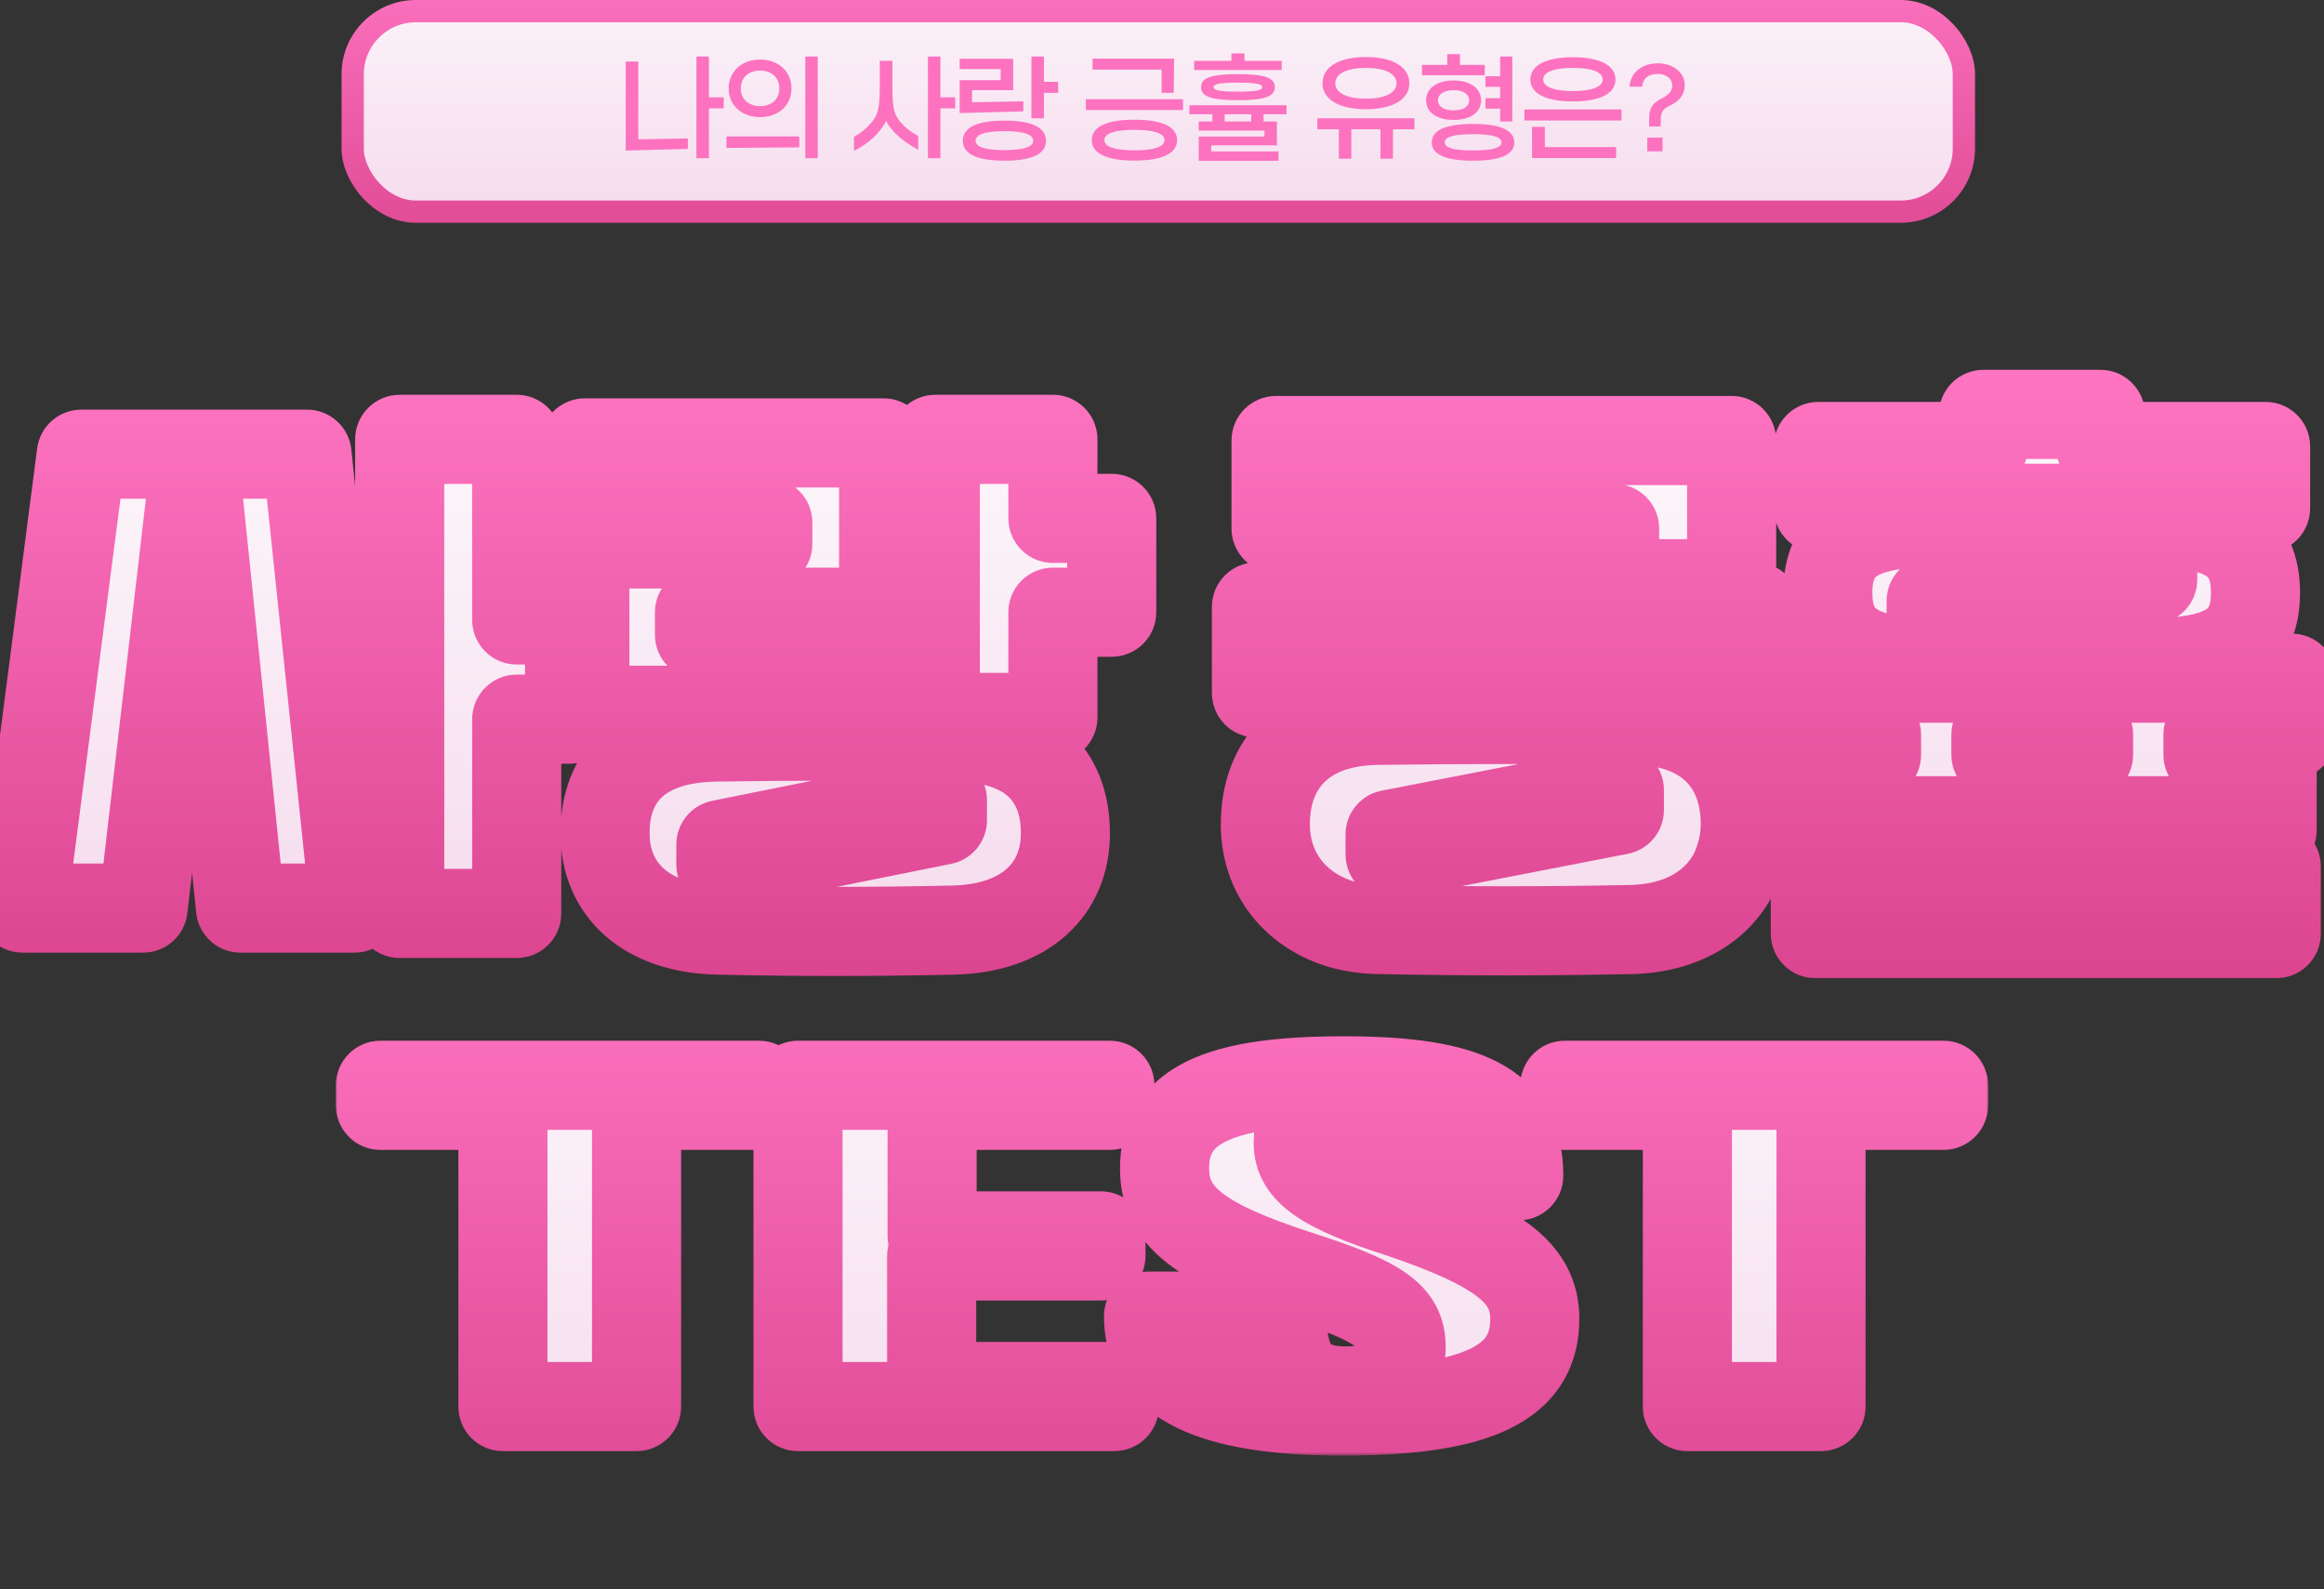 <svg width="313" height="214" viewBox="0 0 313 214" fill="none" xmlns="http://www.w3.org/2000/svg">
<rect x="0" y="0" width="313" height="214" fill="#333333" stroke="none"/>
<mask id="path-1-outside-1_58_235" maskUnits="userSpaceOnUse" x="-3" y="49" width="318" height="83" fill="black">
<rect fill="white" x="-3" y="49" width="318" height="83"/>
<path d="M69.593 83.48H76.713V96.84H69.593V123H53.833V59.16H69.593V83.48ZM3.033 122.28L10.953 61.16H41.352L47.752 122.28H32.392L26.233 62.52L19.273 122.28H3.033ZM141.808 69.8H149.728V82.44H141.808V96.6H125.968V59.16H141.808V69.8ZM78.768 95.64V73.24H103.408V70.36H78.768V59.64H119.008V82.44H94.208V85.48H120.608V95.64H78.768ZM81.488 112.2C81.488 104.28 86.448 99.32 96.688 99.24C107.248 99.08 117.808 99.08 128.288 99.24C138.528 99.24 143.488 104.2 143.488 112.2C143.488 119.8 138.048 125 128.448 125.24C117.808 125.48 107.168 125.48 96.608 125.24C87.008 125 81.488 119.8 81.488 112.2ZM97.088 116.44L126.928 110.44V107.72L97.088 113.72V116.44ZM169.219 93.32V81.72H236.419V93.32H169.219ZM170.419 111C170.419 102.76 175.619 97.08 185.619 97C197.059 96.84 208.419 96.84 219.859 97C229.859 97 235.059 102.68 235.059 111C235.059 113.32 234.499 115.56 233.459 117.72C231.139 122.12 226.419 124.92 220.019 125.16C208.499 125.4 196.979 125.4 185.539 125.16C182.339 125.08 179.539 124.36 177.139 122.92C172.659 120.28 170.419 115.88 170.419 111ZM171.859 71.16V59.32H233.219V78.6H217.459V71.16H171.859ZM187.219 115.08L218.099 109.08V106.36L187.219 112.36V115.08ZM256.893 116.68H306.573V125.72H244.493V115.96L299.853 110.52H244.493V101.64H252.733V98.92H241.453V91.32H308.653V98.92H297.373V101.64H306.013V111.8L256.893 116.68ZM244.893 68.44V60.12H267.133V55.8H282.893V60.12H305.133V68.44H244.893ZM246.173 79.8C246.173 73.08 250.253 70.36 260.493 70.36H289.453C299.693 70.36 303.773 73.08 303.773 79.8C303.773 86.52 299.693 89.24 289.453 89.24H260.493C250.253 89.24 246.173 86.52 246.173 79.8ZM260.093 83.96L289.933 78.04V75L260.093 80.92V83.96ZM268.813 101.64H281.293V98.92H268.813V101.64Z"/>
</mask>
<path d="M69.593 83.48H76.713V96.84H69.593V123H53.833V59.16H69.593V83.48ZM3.033 122.28L10.953 61.16H41.352L47.752 122.28H32.392L26.233 62.52L19.273 122.28H3.033ZM141.808 69.8H149.728V82.44H141.808V96.6H125.968V59.16H141.808V69.8ZM78.768 95.64V73.24H103.408V70.36H78.768V59.64H119.008V82.44H94.208V85.48H120.608V95.64H78.768ZM81.488 112.2C81.488 104.28 86.448 99.32 96.688 99.24C107.248 99.08 117.808 99.08 128.288 99.24C138.528 99.24 143.488 104.2 143.488 112.2C143.488 119.8 138.048 125 128.448 125.24C117.808 125.48 107.168 125.48 96.608 125.24C87.008 125 81.488 119.8 81.488 112.2ZM97.088 116.44L126.928 110.44V107.72L97.088 113.72V116.44ZM169.219 93.32V81.72H236.419V93.32H169.219ZM170.419 111C170.419 102.76 175.619 97.08 185.619 97C197.059 96.84 208.419 96.84 219.859 97C229.859 97 235.059 102.68 235.059 111C235.059 113.32 234.499 115.56 233.459 117.72C231.139 122.12 226.419 124.92 220.019 125.16C208.499 125.4 196.979 125.4 185.539 125.16C182.339 125.08 179.539 124.36 177.139 122.92C172.659 120.28 170.419 115.88 170.419 111ZM171.859 71.16V59.32H233.219V78.6H217.459V71.16H171.859ZM187.219 115.08L218.099 109.08V106.36L187.219 112.36V115.08ZM256.893 116.68H306.573V125.72H244.493V115.96L299.853 110.52H244.493V101.64H252.733V98.92H241.453V91.32H308.653V98.92H297.373V101.64H306.013V111.8L256.893 116.68ZM244.893 68.44V60.12H267.133V55.8H282.893V60.12H305.133V68.44H244.893ZM246.173 79.8C246.173 73.08 250.253 70.36 260.493 70.36H289.453C299.693 70.36 303.773 73.08 303.773 79.8C303.773 86.52 299.693 89.24 289.453 89.24H260.493C250.253 89.24 246.173 86.52 246.173 79.8ZM260.093 83.96L289.933 78.04V75L260.093 80.92V83.96ZM268.813 101.64H281.293V98.92H268.813V101.64Z" fill="url(#paint0_linear_58_235)"/>
<path d="M69.593 83.48H63.593C63.593 86.794 66.279 89.48 69.593 89.48V83.48ZM76.713 83.48H82.713C82.713 80.166 80.026 77.48 76.713 77.48V83.48ZM76.713 96.84V102.84C80.026 102.84 82.713 100.154 82.713 96.84H76.713ZM69.593 96.84V90.84C66.279 90.84 63.593 93.526 63.593 96.84H69.593ZM69.593 123V129C72.906 129 75.593 126.314 75.593 123H69.593ZM53.833 123H47.833C47.833 126.314 50.519 129 53.833 129V123ZM53.833 59.16V53.16C50.519 53.16 47.833 55.846 47.833 59.16H53.833ZM69.593 59.16H75.593C75.593 55.846 72.906 53.16 69.593 53.16V59.16ZM3.033 122.28L-2.918 121.509C-3.14 123.22 -2.614 124.944 -1.475 126.241C-0.335 127.537 1.307 128.28 3.033 128.28V122.28ZM10.953 61.16V55.16C7.937 55.16 5.39 57.398 5.002 60.389L10.953 61.16ZM41.352 61.16L47.32 60.535C47 57.48 44.424 55.16 41.352 55.16V61.16ZM47.752 122.28V128.28C49.453 128.28 51.073 127.559 52.211 126.296C53.348 125.032 53.897 123.346 53.72 121.655L47.752 122.28ZM32.392 122.28L26.424 122.895C26.739 125.955 29.317 128.28 32.392 128.28V122.28ZM26.233 62.52L32.201 61.905C31.887 58.861 29.332 56.54 26.272 56.52C23.212 56.5 20.627 58.786 20.273 61.826L26.233 62.52ZM19.273 122.28V128.28C22.318 128.28 24.88 125.999 25.232 122.974L19.273 122.28ZM69.593 89.48H76.713V77.48H69.593V89.48ZM70.713 83.48V96.84H82.713V83.48H70.713ZM76.713 90.84H69.593V102.84H76.713V90.84ZM63.593 96.84V123H75.593V96.84H63.593ZM69.593 117H53.833V129H69.593V117ZM59.833 123V59.16H47.833V123H59.833ZM53.833 65.16H69.593V53.16H53.833V65.16ZM63.593 59.16V83.48H75.593V59.16H63.593ZM8.983 123.051L16.903 61.931L5.002 60.389L-2.918 121.509L8.983 123.051ZM10.953 67.16H41.352V55.16H10.953V67.16ZM35.385 61.785L41.785 122.905L53.72 121.655L47.32 60.535L35.385 61.785ZM47.752 116.28H32.392V128.28H47.752V116.28ZM38.361 121.665L32.201 61.905L20.264 63.135L26.424 122.895L38.361 121.665ZM20.273 61.826L13.313 121.586L25.232 122.974L32.192 63.214L20.273 61.826ZM19.273 116.28H3.033V128.28H19.273V116.28ZM141.808 69.8H135.808C135.808 73.114 138.494 75.8 141.808 75.8V69.8ZM149.728 69.8H155.728C155.728 66.486 153.042 63.8 149.728 63.8V69.8ZM149.728 82.44V88.44C153.042 88.44 155.728 85.754 155.728 82.44H149.728ZM141.808 82.44V76.44C138.494 76.44 135.808 79.126 135.808 82.44H141.808ZM141.808 96.6V102.6C145.122 102.6 147.808 99.914 147.808 96.6H141.808ZM125.968 96.6H119.968C119.968 99.914 122.654 102.6 125.968 102.6V96.6ZM125.968 59.16V53.16C122.654 53.16 119.968 55.846 119.968 59.16H125.968ZM141.808 59.16H147.808C147.808 55.846 145.122 53.16 141.808 53.16V59.16ZM78.768 95.64H72.768C72.768 98.954 75.454 101.64 78.768 101.64V95.64ZM78.768 73.24V67.24C75.454 67.24 72.768 69.926 72.768 73.24H78.768ZM103.408 73.24V79.24C106.722 79.24 109.408 76.554 109.408 73.24H103.408ZM103.408 70.36H109.408C109.408 67.046 106.722 64.36 103.408 64.36V70.36ZM78.768 70.36H72.768C72.768 73.674 75.454 76.36 78.768 76.36V70.36ZM78.768 59.64V53.64C75.454 53.64 72.768 56.326 72.768 59.64H78.768ZM119.008 59.64H125.008C125.008 56.326 122.322 53.64 119.008 53.64V59.64ZM119.008 82.44V88.44C122.322 88.44 125.008 85.754 125.008 82.44H119.008ZM94.208 82.44V76.44C90.894 76.44 88.208 79.126 88.208 82.44H94.208ZM94.208 85.48H88.208C88.208 88.794 90.894 91.48 94.208 91.48V85.48ZM120.608 85.48H126.608C126.608 82.166 123.922 79.48 120.608 79.48V85.48ZM120.608 95.64V101.64C123.922 101.64 126.608 98.954 126.608 95.64H120.608ZM96.688 99.24L96.735 105.24C96.75 105.24 96.764 105.24 96.779 105.239L96.688 99.24ZM128.288 99.24L128.197 105.239C128.227 105.24 128.258 105.24 128.288 105.24V99.24ZM128.448 125.24L128.583 131.238C128.588 131.238 128.593 131.238 128.598 131.238L128.448 125.24ZM96.608 125.24L96.458 131.238L96.472 131.238L96.608 125.24ZM97.088 116.44H91.088C91.088 118.239 91.895 119.942 93.287 121.082C94.678 122.222 96.507 122.677 98.271 122.322L97.088 116.44ZM126.928 110.44L128.111 116.322C130.913 115.759 132.928 113.298 132.928 110.44H126.928ZM126.928 107.72H132.928C132.928 105.921 132.121 104.218 130.73 103.078C129.338 101.938 127.509 101.483 125.745 101.838L126.928 107.72ZM97.088 113.72L95.905 107.838C93.104 108.401 91.088 110.862 91.088 113.72H97.088ZM141.808 75.8H149.728V63.8H141.808V75.8ZM143.728 69.8V82.44H155.728V69.8H143.728ZM149.728 76.44H141.808V88.44H149.728V76.44ZM135.808 82.44V96.6H147.808V82.44H135.808ZM141.808 90.6H125.968V102.6H141.808V90.6ZM131.968 96.6V59.16H119.968V96.6H131.968ZM125.968 65.16H141.808V53.16H125.968V65.16ZM135.808 59.16V69.8H147.808V59.16H135.808ZM84.768 95.64V73.24H72.768V95.64H84.768ZM78.768 79.24H103.408V67.24H78.768V79.24ZM109.408 73.24V70.36H97.408V73.24H109.408ZM103.408 64.36H78.768V76.36H103.408V64.36ZM84.768 70.36V59.64H72.768V70.36H84.768ZM78.768 65.64H119.008V53.64H78.768V65.64ZM113.008 59.64V82.44H125.008V59.64H113.008ZM119.008 76.44H94.208V88.44H119.008V76.44ZM88.208 82.44V85.48H100.208V82.44H88.208ZM94.208 91.48H120.608V79.48H94.208V91.48ZM114.608 85.48V95.64H126.608V85.48H114.608ZM120.608 89.64H78.768V101.64H120.608V89.64ZM87.488 112.2C87.488 109.536 88.278 108.115 89.234 107.264C90.304 106.313 92.494 105.273 96.735 105.24L96.641 93.24C90.642 93.287 85.232 94.767 81.262 98.296C77.179 101.925 75.488 106.944 75.488 112.2H87.488ZM96.779 105.239C107.279 105.08 117.778 105.08 128.197 105.239L128.38 93.241C117.838 93.08 107.218 93.08 96.597 93.241L96.779 105.239ZM128.288 105.24C132.522 105.24 134.689 106.269 135.742 107.204C136.686 108.044 137.488 109.475 137.488 112.2H149.488C149.488 106.925 147.81 101.876 143.714 98.236C139.727 94.691 134.294 93.24 128.288 93.24V105.24ZM137.488 112.2C137.488 114.48 136.723 115.979 135.578 116.999C134.346 118.096 132.085 119.147 128.298 119.242L128.598 131.238C134.412 131.093 139.67 129.424 143.559 125.961C147.533 122.421 149.488 117.52 149.488 112.2H137.488ZM128.313 119.242C117.763 119.479 107.213 119.479 96.745 119.242L96.472 131.238C107.123 131.481 117.854 131.48 128.583 131.238L128.313 119.242ZM96.758 119.242C92.971 119.147 90.678 118.095 89.421 116.984C88.254 115.952 87.488 114.452 87.488 112.2H75.488C75.488 117.548 77.483 122.448 81.475 125.976C85.378 129.425 90.646 131.093 96.458 131.238L96.758 119.242ZM98.271 122.322L128.111 116.322L125.745 104.558L95.905 110.558L98.271 122.322ZM132.928 110.44V107.72H120.928V110.44H132.928ZM125.745 101.838L95.905 107.838L98.271 119.602L128.111 113.602L125.745 101.838ZM91.088 113.72V116.44H103.088V113.72H91.088ZM169.219 93.32H163.219C163.219 96.634 165.905 99.32 169.219 99.32V93.32ZM169.219 81.72V75.72C165.905 75.72 163.219 78.406 163.219 81.72H169.219ZM236.419 81.72H242.419C242.419 78.406 239.732 75.72 236.419 75.72V81.72ZM236.419 93.32V99.32C239.732 99.32 242.419 96.634 242.419 93.32H236.419ZM185.619 97L185.667 103C185.679 103 185.691 103 185.703 102.999L185.619 97ZM219.859 97L219.775 102.999C219.803 103 219.831 103 219.859 103V97ZM233.459 117.72L238.766 120.518C238.8 120.454 238.833 120.389 238.865 120.323L233.459 117.72ZM220.019 125.16L220.144 131.159C220.177 131.158 220.21 131.157 220.244 131.156L220.019 125.16ZM185.539 125.16L185.389 131.158C185.397 131.158 185.405 131.159 185.413 131.159L185.539 125.16ZM177.139 122.92L180.226 117.775C180.212 117.767 180.199 117.759 180.185 117.751L177.139 122.92ZM171.859 71.16H165.859C165.859 74.474 168.545 77.16 171.859 77.16V71.16ZM171.859 59.32V53.32C168.545 53.32 165.859 56.006 165.859 59.32H171.859ZM233.219 59.32H239.219C239.219 56.006 236.532 53.32 233.219 53.32V59.32ZM233.219 78.6V84.6C236.532 84.6 239.219 81.914 239.219 78.6H233.219ZM217.459 78.6H211.459C211.459 81.914 214.145 84.6 217.459 84.6V78.6ZM217.459 71.16H223.459C223.459 67.846 220.772 65.16 217.459 65.16V71.16ZM187.219 115.08H181.219C181.219 116.872 182.02 118.57 183.402 119.71C184.785 120.849 186.604 121.312 188.363 120.97L187.219 115.08ZM218.099 109.08L219.243 114.97C222.063 114.422 224.099 111.952 224.099 109.08H218.099ZM218.099 106.36H224.099C224.099 104.568 223.298 102.87 221.915 101.73C220.533 100.591 218.713 100.128 216.954 100.47L218.099 106.36ZM187.219 112.36L186.074 106.47C183.255 107.018 181.219 109.488 181.219 112.36H187.219ZM175.219 93.32V81.72H163.219V93.32H175.219ZM169.219 87.72H236.419V75.72H169.219V87.72ZM230.419 81.72V93.32H242.419V81.72H230.419ZM236.419 87.32H169.219V99.32H236.419V87.32ZM176.419 111C176.419 108.162 177.285 106.367 178.435 105.258C179.607 104.127 181.78 103.031 185.667 103L185.571 91C179.457 91.049 174.031 92.833 170.103 96.622C166.153 100.433 164.419 105.598 164.419 111H176.419ZM185.703 102.999C197.087 102.84 208.391 102.84 219.775 102.999L219.943 91.001C208.447 90.84 197.031 90.84 185.535 91.001L185.703 102.999ZM219.859 103C223.736 103 225.887 104.083 227.043 105.198C228.181 106.296 229.059 108.103 229.059 111H241.059C241.059 105.577 239.336 100.384 235.375 96.562C231.43 92.757 225.982 91 219.859 91V103ZM229.059 111C229.059 112.321 228.746 113.677 228.053 115.117L238.865 120.323C240.251 117.443 241.059 114.319 241.059 111H229.059ZM228.151 114.922C227.031 117.047 224.512 118.987 219.794 119.164L220.244 131.156C228.325 130.853 235.247 127.193 238.766 120.518L228.151 114.922ZM219.894 119.161C208.457 119.4 197.02 119.4 185.665 119.161L185.413 131.159C196.937 131.4 208.541 131.4 220.144 131.159L219.894 119.161ZM185.689 119.162C183.314 119.103 181.572 118.583 180.226 117.775L174.052 128.065C177.505 130.137 181.363 131.057 185.389 131.158L185.689 119.162ZM180.185 117.751C177.669 116.268 176.419 113.915 176.419 111H164.419C164.419 117.845 167.649 124.292 174.093 128.089L180.185 117.751ZM177.859 71.16V59.32H165.859V71.16H177.859ZM171.859 65.32H233.219V53.32H171.859V65.32ZM227.219 59.32V78.6H239.219V59.32H227.219ZM233.219 72.6H217.459V84.6H233.219V72.6ZM223.459 78.6V71.16H211.459V78.6H223.459ZM217.459 65.16H171.859V77.16H217.459V65.16ZM188.363 120.97L219.243 114.97L216.954 103.19L186.074 109.19L188.363 120.97ZM224.099 109.08V106.36H212.099V109.08H224.099ZM216.954 100.47L186.074 106.47L188.363 118.25L219.243 112.25L216.954 100.47ZM181.219 112.36V115.08H193.219V112.36H181.219ZM256.893 116.68L256.3 110.709C253.117 111.026 250.742 113.783 250.9 116.977C251.059 120.171 253.695 122.68 256.893 122.68V116.68ZM306.573 116.68H312.573C312.573 113.366 309.887 110.68 306.573 110.68V116.68ZM306.573 125.72V131.72C309.887 131.72 312.573 129.034 312.573 125.72H306.573ZM244.493 125.72H238.493C238.493 129.034 241.179 131.72 244.493 131.72V125.72ZM244.493 115.96L243.906 109.989C240.835 110.291 238.493 112.874 238.493 115.96H244.493ZM299.853 110.52L300.44 116.491C303.624 116.178 306.003 113.422 305.846 110.226C305.689 107.031 303.053 104.52 299.853 104.52V110.52ZM244.493 110.52H238.493C238.493 113.834 241.179 116.52 244.493 116.52V110.52ZM244.493 101.64V95.64C241.179 95.64 238.493 98.326 238.493 101.64H244.493ZM252.733 101.64V107.64C256.047 107.64 258.733 104.954 258.733 101.64H252.733ZM252.733 98.92H258.733C258.733 95.606 256.047 92.92 252.733 92.92V98.92ZM241.453 98.92H235.453C235.453 102.234 238.139 104.92 241.453 104.92V98.92ZM241.453 91.32V85.32C238.139 85.32 235.453 88.006 235.453 91.32H241.453ZM308.653 91.32H314.653C314.653 88.006 311.967 85.32 308.653 85.32V91.32ZM308.653 98.92V104.92C311.967 104.92 314.653 102.234 314.653 98.92H308.653ZM297.373 98.92V92.92C294.059 92.92 291.373 95.606 291.373 98.92H297.373ZM297.373 101.64H291.373C291.373 104.954 294.059 107.64 297.373 107.64V101.64ZM306.013 101.64H312.013C312.013 98.326 309.327 95.64 306.013 95.64V101.64ZM306.013 111.8L306.606 117.771C309.675 117.466 312.013 114.884 312.013 111.8H306.013ZM244.893 68.44H238.893C238.893 71.754 241.579 74.44 244.893 74.44V68.44ZM244.893 60.12V54.12C241.579 54.12 238.893 56.806 238.893 60.12H244.893ZM267.133 60.12V66.12C270.447 66.12 273.133 63.434 273.133 60.12H267.133ZM267.133 55.8V49.8C263.819 49.8 261.133 52.486 261.133 55.8H267.133ZM282.893 55.8H288.893C288.893 52.486 286.207 49.8 282.893 49.8V55.8ZM282.893 60.12H276.893C276.893 63.434 279.579 66.12 282.893 66.12V60.12ZM305.133 60.12H311.133C311.133 56.806 308.447 54.12 305.133 54.12V60.12ZM305.133 68.44V74.44C308.447 74.44 311.133 71.754 311.133 68.44H305.133ZM260.093 83.96H254.093C254.093 85.756 254.898 87.457 256.286 88.597C257.674 89.737 259.499 90.195 261.261 89.845L260.093 83.96ZM289.933 78.04L291.101 83.925C293.91 83.368 295.933 80.904 295.933 78.04H289.933ZM289.933 75H295.933C295.933 73.204 295.129 71.503 293.741 70.363C292.353 69.223 290.527 68.765 288.766 69.115L289.933 75ZM260.093 80.92L258.926 75.035C256.117 75.592 254.093 78.056 254.093 80.92H260.093ZM268.813 101.64H262.813C262.813 104.954 265.499 107.64 268.813 107.64V101.64ZM281.293 101.64V107.64C284.607 107.64 287.293 104.954 287.293 101.64H281.293ZM281.293 98.92H287.293C287.293 95.606 284.607 92.92 281.293 92.92V98.92ZM268.813 98.92V92.92C265.499 92.92 262.813 95.606 262.813 98.92H268.813ZM256.893 122.68H306.573V110.68H256.893V122.68ZM300.573 116.68V125.72H312.573V116.68H300.573ZM306.573 119.72H244.493V131.72H306.573V119.72ZM250.493 125.72V115.96H238.493V125.72H250.493ZM245.08 121.931L300.44 116.491L299.266 104.549L243.906 109.989L245.08 121.931ZM299.853 104.52H244.493V116.52H299.853V104.52ZM250.493 110.52V101.64H238.493V110.52H250.493ZM244.493 107.64H252.733V95.64H244.493V107.64ZM258.733 101.64V98.92H246.733V101.64H258.733ZM252.733 92.92H241.453V104.92H252.733V92.92ZM247.453 98.92V91.32H235.453V98.92H247.453ZM241.453 97.32H308.653V85.32H241.453V97.32ZM302.653 91.32V98.92H314.653V91.32H302.653ZM308.653 92.92H297.373V104.92H308.653V92.92ZM291.373 98.92V101.64H303.373V98.92H291.373ZM297.373 107.64H306.013V95.64H297.373V107.64ZM300.013 101.64V111.8H312.013V101.64H300.013ZM305.42 105.829L256.3 110.709L257.486 122.651L306.606 117.771L305.42 105.829ZM250.893 68.44V60.12H238.893V68.44H250.893ZM244.893 66.12H267.133V54.12H244.893V66.12ZM273.133 60.12V55.8H261.133V60.12H273.133ZM267.133 61.8H282.893V49.8H267.133V61.8ZM276.893 55.8V60.12H288.893V55.8H276.893ZM282.893 66.12H305.133V54.12H282.893V66.12ZM299.133 60.12V68.44H311.133V60.12H299.133ZM305.133 62.44H244.893V74.44H305.133V62.44ZM252.173 79.8C252.173 78.701 252.343 78.171 252.438 77.962C252.499 77.826 252.565 77.722 252.801 77.566C253.554 77.068 255.61 76.36 260.493 76.36V64.36C255.136 64.36 250.032 65.012 246.185 67.554C241.716 70.507 240.173 75.09 240.173 79.8H252.173ZM260.493 76.36H289.453V64.36H260.493V76.36ZM289.453 76.36C294.336 76.36 296.392 77.068 297.145 77.566C297.381 77.722 297.447 77.826 297.508 77.962C297.603 78.171 297.773 78.701 297.773 79.8H309.773C309.773 75.09 308.23 70.507 303.761 67.554C299.914 65.012 294.81 64.36 289.453 64.36V76.36ZM297.773 79.8C297.773 80.899 297.603 81.429 297.508 81.638C297.447 81.774 297.381 81.878 297.145 82.034C296.392 82.532 294.336 83.24 289.453 83.24V95.24C294.81 95.24 299.914 94.588 303.761 92.046C308.23 89.093 309.773 84.51 309.773 79.8H297.773ZM289.453 83.24H260.493V95.24H289.453V83.24ZM260.493 83.24C255.61 83.24 253.554 82.532 252.801 82.034C252.565 81.878 252.499 81.774 252.438 81.638C252.343 81.429 252.173 80.899 252.173 79.8H240.173C240.173 84.51 241.716 89.093 246.185 92.046C250.032 94.588 255.136 95.24 260.493 95.24V83.24ZM261.261 89.845L291.101 83.925L288.766 72.155L258.926 78.075L261.261 89.845ZM295.933 78.04V75H283.933V78.04H295.933ZM288.766 69.115L258.926 75.035L261.261 86.805L291.101 80.885L288.766 69.115ZM254.093 80.92V83.96H266.093V80.92H254.093ZM268.813 107.64H281.293V95.64H268.813V107.64ZM287.293 101.64V98.92H275.293V101.64H287.293ZM281.293 92.92H268.813V104.92H281.293V92.92ZM262.813 98.92V101.64H274.813V98.92H262.813Z" fill="url(#paint1_linear_58_235)" mask="url(#path-1-outside-1_58_235)"/>
<mask id="path-3-outside-2_58_235" maskUnits="userSpaceOnUse" x="45" y="139" width="223" height="57" fill="black">
<rect fill="white" x="45" y="139" width="223" height="57"/>
<path d="M51.233 146.14H102.233V148.84H85.733V189.4H67.733V148.84H51.233V146.14ZM107.477 146.14H149.477V148.84H125.537V166.42H148.277V169.12H125.477V186.7H150.077V189.4H107.477V146.14ZM188.707 181.36C188.707 177.28 185.887 175.24 174.847 171.7C161.527 167.38 156.847 163.78 156.847 157.36C156.847 148.96 163.867 145.54 180.967 145.54C198.007 145.54 204.547 149.02 204.547 158.32H186.547C186.547 150.88 184.927 148.24 180.427 148.24C176.707 148.24 174.847 150.16 174.847 153.94C174.847 157.54 178.147 160 188.647 163.36C201.907 167.86 206.707 171.46 206.707 177.58C206.707 186.28 198.967 190 180.787 190C163.087 190 154.687 185.86 154.687 177.22H172.687C172.687 184.42 175.267 187.3 181.327 187.3C186.127 187.3 188.707 185.26 188.707 181.36ZM210.758 146.14H261.758V148.84H245.258V189.4H227.258V148.84H210.758V146.14Z"/>
</mask>
<path d="M51.233 146.14H102.233V148.84H85.733V189.4H67.733V148.84H51.233V146.14ZM107.477 146.14H149.477V148.84H125.537V166.42H148.277V169.12H125.477V186.7H150.077V189.4H107.477V146.14ZM188.707 181.36C188.707 177.28 185.887 175.24 174.847 171.7C161.527 167.38 156.847 163.78 156.847 157.36C156.847 148.96 163.867 145.54 180.967 145.54C198.007 145.54 204.547 149.02 204.547 158.32H186.547C186.547 150.88 184.927 148.24 180.427 148.24C176.707 148.24 174.847 150.16 174.847 153.94C174.847 157.54 178.147 160 188.647 163.36C201.907 167.86 206.707 171.46 206.707 177.58C206.707 186.28 198.967 190 180.787 190C163.087 190 154.687 185.86 154.687 177.22H172.687C172.687 184.42 175.267 187.3 181.327 187.3C186.127 187.3 188.707 185.26 188.707 181.36ZM210.758 146.14H261.758V148.84H245.258V189.4H227.258V148.84H210.758V146.14Z" fill="url(#paint2_linear_58_235)"/>
<path d="M51.233 146.14V140.14C47.919 140.14 45.233 142.826 45.233 146.14H51.233ZM102.233 146.14H108.233C108.233 142.826 105.547 140.14 102.233 140.14V146.14ZM102.233 148.84V154.84C105.547 154.84 108.233 152.154 108.233 148.84H102.233ZM85.733 148.84V142.84C82.419 142.84 79.733 145.526 79.733 148.84H85.733ZM85.733 189.4V195.4C89.047 195.4 91.733 192.714 91.733 189.4H85.733ZM67.733 189.4H61.733C61.733 192.714 64.419 195.4 67.733 195.4V189.4ZM67.733 148.84H73.733C73.733 145.526 71.047 142.84 67.733 142.84V148.84ZM51.233 148.84H45.233C45.233 152.154 47.919 154.84 51.233 154.84V148.84ZM51.233 152.14H102.233V140.14H51.233V152.14ZM96.233 146.14V148.84H108.233V146.14H96.233ZM102.233 142.84H85.733V154.84H102.233V142.84ZM79.733 148.84V189.4H91.733V148.84H79.733ZM85.733 183.4H67.733V195.4H85.733V183.4ZM73.733 189.4V148.84H61.733V189.4H73.733ZM67.733 142.84H51.233V154.84H67.733V142.84ZM57.233 148.84V146.14H45.233V148.84H57.233ZM107.477 146.14V140.14C104.164 140.14 101.477 142.826 101.477 146.14H107.477ZM149.477 146.14H155.477C155.477 142.826 152.791 140.14 149.477 140.14V146.14ZM149.477 148.84V154.84C152.791 154.84 155.477 152.154 155.477 148.84H149.477ZM125.537 148.84V142.84C122.224 142.84 119.537 145.526 119.537 148.84H125.537ZM125.537 166.42H119.537C119.537 169.734 122.224 172.42 125.537 172.42V166.42ZM148.277 166.42H154.277C154.277 163.106 151.591 160.42 148.277 160.42V166.42ZM148.277 169.12V175.12C151.591 175.12 154.277 172.434 154.277 169.12H148.277ZM125.477 169.12V163.12C122.164 163.12 119.477 165.806 119.477 169.12H125.477ZM125.477 186.7H119.477C119.477 190.014 122.164 192.7 125.477 192.7V186.7ZM150.077 186.7H156.077C156.077 183.386 153.391 180.7 150.077 180.7V186.7ZM150.077 189.4V195.4C153.391 195.4 156.077 192.714 156.077 189.4H150.077ZM107.477 189.4H101.477C101.477 192.714 104.164 195.4 107.477 195.4V189.4ZM107.477 152.14H149.477V140.14H107.477V152.14ZM143.477 146.14V148.84H155.477V146.14H143.477ZM149.477 142.84H125.537V154.84H149.477V142.84ZM119.537 148.84V166.42H131.537V148.84H119.537ZM125.537 172.42H148.277V160.42H125.537V172.42ZM142.277 166.42V169.12H154.277V166.42H142.277ZM148.277 163.12H125.477V175.12H148.277V163.12ZM119.477 169.12V186.7H131.477V169.12H119.477ZM125.477 192.7H150.077V180.7H125.477V192.7ZM144.077 186.7V189.4H156.077V186.7H144.077ZM150.077 183.4H107.477V195.4H150.077V183.4ZM113.477 189.4V146.14H101.477V189.4H113.477ZM174.847 171.7L172.996 177.407C173.002 177.409 173.008 177.411 173.015 177.413L174.847 171.7ZM204.547 158.32V164.32C207.86 164.32 210.547 161.634 210.547 158.32H204.547ZM186.547 158.32H180.547C180.547 161.634 183.233 164.32 186.547 164.32V158.32ZM188.647 163.36L190.575 157.678C190.542 157.667 190.509 157.656 190.475 157.645L188.647 163.36ZM154.687 177.22V171.22C151.373 171.22 148.687 173.906 148.687 177.22H154.687ZM172.687 177.22H178.687C178.687 173.906 176 171.22 172.687 171.22V177.22ZM194.707 181.36C194.707 179.621 194.399 177.702 193.389 175.807C192.394 173.937 190.948 172.528 189.362 171.415C186.433 169.361 182.131 167.735 176.679 165.987L173.015 177.413C178.602 179.205 181.231 180.369 182.471 181.24C182.97 181.589 182.92 181.676 182.798 181.448C182.662 181.193 182.707 181.059 182.707 181.36H194.707ZM176.698 165.993C170.104 163.854 166.503 162.138 164.574 160.612C163.703 159.923 163.341 159.398 163.164 159.041C162.994 158.697 162.847 158.208 162.847 157.36H150.847C150.847 159.722 151.284 162.09 152.408 164.362C153.525 166.62 155.165 168.469 157.129 170.023C160.87 172.982 166.269 175.226 172.996 177.407L176.698 165.993ZM162.847 157.36C162.847 156.108 163.101 155.471 163.319 155.117C163.533 154.769 163.985 154.25 165.132 153.689C167.71 152.427 172.549 151.54 180.967 151.54V139.54C172.284 139.54 165.063 140.363 159.857 142.911C157.111 144.255 154.739 146.166 153.102 148.822C151.47 151.472 150.847 154.412 150.847 157.36H162.847ZM180.967 151.54C189.388 151.54 193.953 152.457 196.296 153.722C197.292 154.26 197.724 154.777 197.975 155.243C198.257 155.768 198.547 156.681 198.547 158.32H210.547C210.547 155.309 210.018 152.3 208.542 149.556C207.034 146.754 204.766 144.658 201.997 143.163C196.81 140.363 189.585 139.54 180.967 139.54V151.54ZM204.547 152.32H186.547V164.32H204.547V152.32ZM192.547 158.32C192.547 154.514 192.202 150.498 190.3 147.371C189.232 145.616 187.726 144.216 185.805 143.325C183.981 142.48 182.1 142.24 180.427 142.24V154.24C181.003 154.24 181.012 154.33 180.758 154.212C180.406 154.049 180.149 153.774 180.048 153.609C180.008 153.542 180.164 153.773 180.31 154.622C180.453 155.456 180.547 156.646 180.547 158.32H192.547ZM180.427 142.24C177.593 142.24 174.389 142.982 171.949 145.481C169.534 147.954 168.847 151.149 168.847 153.94H180.847C180.847 153.469 180.907 153.294 180.899 153.318C180.893 153.336 180.867 153.408 180.806 153.513C180.743 153.62 180.654 153.742 180.535 153.864C180.415 153.986 180.29 154.084 180.172 154.156C180.056 154.227 179.969 154.262 179.931 154.275C179.865 154.298 179.996 154.24 180.427 154.24V142.24ZM168.847 153.94C168.847 155.831 169.301 157.743 170.381 159.544C171.416 161.271 172.851 162.601 174.386 163.668C177.317 165.704 181.516 167.378 186.818 169.075L190.475 157.645C185.277 155.982 182.576 154.746 181.232 153.812C180.63 153.394 180.583 153.224 180.672 153.372C180.805 153.594 180.847 153.849 180.847 153.94H168.847ZM186.718 169.042C193.287 171.271 196.961 173.036 198.96 174.595C200.53 175.818 200.707 176.575 200.707 177.58H212.707C212.707 172.465 210.483 168.362 206.338 165.13C202.623 162.234 197.266 159.949 190.575 157.678L186.718 169.042ZM200.707 177.58C200.707 178.839 200.438 179.523 200.165 179.949C199.883 180.387 199.306 181.002 197.97 181.642C195.045 183.045 189.716 184 180.787 184V196C190.037 196 197.669 195.095 203.158 192.463C206.029 191.086 208.524 189.14 210.262 186.433C212.008 183.714 212.707 180.671 212.707 177.58H200.707ZM180.787 184C172.195 184 166.795 182.961 163.741 181.463C162.31 180.761 161.623 180.069 161.275 179.544C160.948 179.052 160.687 178.363 160.687 177.22H148.687C148.687 180.397 149.475 183.466 151.277 186.18C153.056 188.861 155.576 190.824 158.457 192.237C164.028 194.969 171.678 196 180.787 196V184ZM154.687 183.22H172.687V171.22H154.687V183.22ZM166.687 177.22C166.687 181.294 167.368 185.618 170.198 188.887C173.217 192.374 177.448 193.3 181.327 193.3V181.3C179.145 181.3 179.056 180.786 179.27 181.033C179.296 181.062 178.687 180.346 178.687 177.22H166.687ZM181.327 193.3C184.445 193.3 187.846 192.656 190.568 190.475C193.518 188.111 194.707 184.733 194.707 181.36H182.707C182.707 181.678 182.654 181.708 182.713 181.571C182.784 181.406 182.917 181.229 183.065 181.11C183.19 181.01 183.191 181.059 182.914 181.135C182.626 181.214 182.118 181.3 181.327 181.3V193.3ZM210.758 146.14V140.14C207.444 140.14 204.758 142.826 204.758 146.14H210.758ZM261.758 146.14H267.758C267.758 142.826 265.071 140.14 261.758 140.14V146.14ZM261.758 148.84V154.84C265.071 154.84 267.758 152.154 267.758 148.84H261.758ZM245.258 148.84V142.84C241.944 142.84 239.258 145.526 239.258 148.84H245.258ZM245.258 189.4V195.4C248.571 195.4 251.258 192.714 251.258 189.4H245.258ZM227.258 189.4H221.258C221.258 192.714 223.944 195.4 227.258 195.4V189.4ZM227.258 148.84H233.258C233.258 145.526 230.571 142.84 227.258 142.84V148.84ZM210.758 148.84H204.758C204.758 152.154 207.444 154.84 210.758 154.84V148.84ZM210.758 152.14H261.758V140.14H210.758V152.14ZM255.758 146.14V148.84H267.758V146.14H255.758ZM261.758 142.84H245.258V154.84H261.758V142.84ZM239.258 148.84V189.4H251.258V148.84H239.258ZM245.258 183.4H227.258V195.4H245.258V183.4ZM233.258 189.4V148.84H221.258V189.4H233.258ZM227.258 142.84H210.758V154.84H227.258V142.84ZM216.758 148.84V146.14H204.758V148.84H216.758Z" fill="url(#paint3_linear_58_235)" mask="url(#path-3-outside-2_58_235)"/>
<rect x="47.5" y="1.5" width="217" height="27" rx="8.5" fill="url(#paint4_linear_58_235)" stroke="url(#paint5_linear_58_235)" stroke-width="3"/>
<path d="M95.477 13.105H97.472V14.59H95.477V21.31H93.797V7.615H95.477V13.105ZM84.272 8.29H85.967V18.76L92.642 18.64V20.05L84.272 20.275V8.29ZM110.138 21.31H108.458V7.615H110.138V21.31ZM102.368 15.775C99.923 15.775 98.138 14.2 98.138 11.905C98.138 9.61 99.923 8.02 102.368 8.02C104.828 8.02 106.598 9.61 106.598 11.905C106.598 14.2 104.828 15.775 102.368 15.775ZM102.368 14.29C103.928 14.29 104.963 13.345 104.963 11.905C104.963 10.45 103.928 9.505 102.368 9.505C100.808 9.505 99.773 10.45 99.773 11.905C99.773 13.345 100.808 14.29 102.368 14.29ZM107.648 19.84L97.838 19.915V18.37H107.648V19.84ZM126.652 13.105H128.647V14.59H126.652V21.31H124.972V7.615H126.652V13.105ZM121.327 16.495C121.972 17.26 122.902 17.905 123.667 18.31V20.17C122.767 19.69 121.642 18.94 120.982 18.325C120.292 17.71 119.647 16.945 119.347 16.255C119.077 16.945 118.252 17.965 117.592 18.55C116.917 19.195 115.897 19.9 115.012 20.305V18.43C115.897 17.935 116.617 17.35 117.082 16.81C118.237 15.61 118.492 14.68 118.492 11.56V8.185H120.187V11.56C120.187 14.62 120.412 15.43 121.327 16.495ZM140.593 7.615V11.02H142.513V12.505H140.593V15.925H138.913V7.615H140.593ZM130.918 13.765L137.818 13.645V14.995L129.253 15.22V10.795H134.773V9.295H129.253V7.915H136.453V12.145H130.918V13.765ZM135.283 16.24C138.988 16.24 140.878 17.17 140.878 18.955C140.878 20.725 138.988 21.64 135.283 21.64C131.578 21.64 129.673 20.725 129.673 18.955C129.673 17.17 131.578 16.24 135.283 16.24ZM135.283 20.215C137.878 20.215 139.153 19.795 139.153 18.955C139.153 18.1 137.893 17.665 135.283 17.665C132.673 17.665 131.398 18.1 131.398 18.955C131.398 19.795 132.673 20.215 135.283 20.215ZM158.082 12.505H156.447V9.37H147.147V7.9H158.127L158.082 12.505ZM159.327 14.815H146.247V13.36H159.327V14.815ZM152.787 21.625C149.052 21.625 147.042 20.665 147.042 18.865C147.042 17.065 149.052 16.12 152.787 16.12C156.522 16.12 158.532 17.065 158.532 18.865C158.532 20.665 156.522 21.625 152.787 21.625ZM152.787 20.245C155.412 20.245 156.837 19.78 156.837 18.865C156.837 17.95 155.412 17.485 152.787 17.485C150.162 17.485 148.737 17.95 148.737 18.865C148.737 19.78 150.162 20.245 152.787 20.245ZM167.613 8.2H172.623V9.43H160.833V8.2H165.843V7.195H167.613V8.2ZM161.763 11.74C161.763 10.48 163.098 9.985 166.728 9.985C170.343 9.985 171.693 10.48 171.693 11.74C171.693 12.985 170.343 13.495 166.728 13.495C163.098 13.495 161.763 12.985 161.763 11.74ZM169.998 11.74C169.998 11.305 169.098 11.125 166.728 11.125C164.343 11.125 163.443 11.305 163.443 11.74C163.443 12.16 164.343 12.34 166.728 12.34C169.098 12.34 169.998 12.16 169.998 11.74ZM173.268 14.17V15.385H170.178V16.36H171.978V19.57H163.128V20.395H172.188V21.655H161.448V18.4H170.298V17.59H161.448V16.36H163.278V15.385H160.188V14.17H173.268ZM164.943 16.36H168.513V15.385H164.943V16.36ZM183.962 14.71C180.332 14.71 178.112 13.375 178.112 11.215C178.112 9.025 180.332 7.675 183.962 7.675C187.592 7.675 189.812 9.025 189.812 11.215C189.812 13.375 187.592 14.71 183.962 14.71ZM183.962 9.145C181.382 9.145 179.837 9.925 179.837 11.2C179.837 12.505 181.382 13.285 183.962 13.285C186.542 13.285 188.087 12.505 188.087 11.2C188.087 9.925 186.542 9.145 183.962 9.145ZM177.422 15.925H190.502V17.41H187.607V21.37H185.927V17.41H181.997V21.37H180.317V17.41H177.422V15.925ZM196.628 8.74H199.973V10.135H191.513V8.74H194.918V7.285H196.628V8.74ZM203.678 16.36H202.043V14.635H200.063V13.225H202.043V11.695H200.063V10.27H202.043V7.615H203.678V16.36ZM199.478 13.51C199.478 15.07 198.113 16.15 195.773 16.15C193.433 16.15 192.068 15.07 192.068 13.51C192.068 11.935 193.463 10.84 195.773 10.84C198.083 10.84 199.478 11.935 199.478 13.51ZM193.673 13.51C193.673 14.29 194.378 14.86 195.773 14.86C197.168 14.86 197.873 14.29 197.873 13.51C197.873 12.715 197.138 12.145 195.773 12.145C194.408 12.145 193.673 12.715 193.673 13.51ZM198.398 16.69C202.073 16.69 203.948 17.53 203.948 19.18C203.948 20.815 202.073 21.64 198.398 21.64C194.708 21.64 192.833 20.815 192.833 19.18C192.833 17.53 194.708 16.69 198.398 16.69ZM198.398 20.26C200.978 20.26 202.223 19.915 202.223 19.18C202.223 18.43 200.978 18.07 198.398 18.07C195.803 18.07 194.573 18.43 194.573 19.18C194.573 19.915 195.818 20.26 198.398 20.26ZM211.845 13.66C208.38 13.66 206.115 12.685 206.115 10.705C206.115 8.725 208.38 7.705 211.845 7.705C215.31 7.705 217.575 8.725 217.575 10.705C217.575 12.685 215.31 13.66 211.845 13.66ZM211.845 12.265C214.29 12.265 215.85 11.74 215.85 10.705C215.85 9.655 214.29 9.145 211.845 9.145C209.415 9.145 207.84 9.655 207.84 10.705C207.84 11.74 209.415 12.265 211.845 12.265ZM218.385 16.225H205.305V14.74H218.385V16.225ZM217.665 21.28H206.34V17.08H208.065V19.81H217.665V21.28ZM223.656 17.035H222.111V15.955C222.111 14.68 222.441 13.99 223.671 13.33C224.706 12.79 225.216 12.385 225.216 11.47C225.216 10.66 224.481 9.955 223.266 9.955C221.916 9.955 221.256 10.63 221.166 11.665H219.471C219.576 9.835 221.061 8.53 223.296 8.53C225.456 8.53 226.911 9.895 226.911 11.41C226.911 12.73 226.206 13.615 224.871 14.245C223.986 14.65 223.686 15.1 223.671 16.075L223.656 17.035ZM223.911 20.38H221.856V18.52H223.911V20.38Z" fill="#FC72BF"/>
<defs>
<linearGradient id="paint0_linear_58_235" x1="156" y1="48" x2="156" y2="142" gradientUnits="userSpaceOnUse">
<stop stop-color="#FEFBFD"/>
<stop offset="1" stop-color="#F3D5EA"/>
</linearGradient>
<linearGradient id="paint1_linear_58_235" x1="156.5" y1="48" x2="156.5" y2="136" gradientUnits="userSpaceOnUse">
<stop stop-color="#FF76C3"/>
<stop offset="1" stop-color="#DA428D"/>
</linearGradient>
<linearGradient id="paint2_linear_58_235" x1="156.5" y1="126" x2="156.5" y2="214" gradientUnits="userSpaceOnUse">
<stop stop-color="#FEFBFD"/>
<stop offset="1" stop-color="#F3D5EA"/>
</linearGradient>
<linearGradient id="paint3_linear_58_235" x1="156.5" y1="126" x2="156.5" y2="214" gradientUnits="userSpaceOnUse">
<stop stop-color="#FF76C3"/>
<stop offset="1" stop-color="#DA428D"/>
</linearGradient>
<linearGradient id="paint4_linear_58_235" x1="156" y1="-11.5" x2="156" y2="38" gradientUnits="userSpaceOnUse">
<stop stop-color="#FEFBFD"/>
<stop offset="1" stop-color="#F3D5EA"/>
</linearGradient>
<linearGradient id="paint5_linear_58_235" x1="156" y1="-7" x2="156" y2="39" gradientUnits="userSpaceOnUse">
<stop stop-color="#FF76C3"/>
<stop offset="1" stop-color="#DA428D"/>
</linearGradient>
</defs>
</svg>
